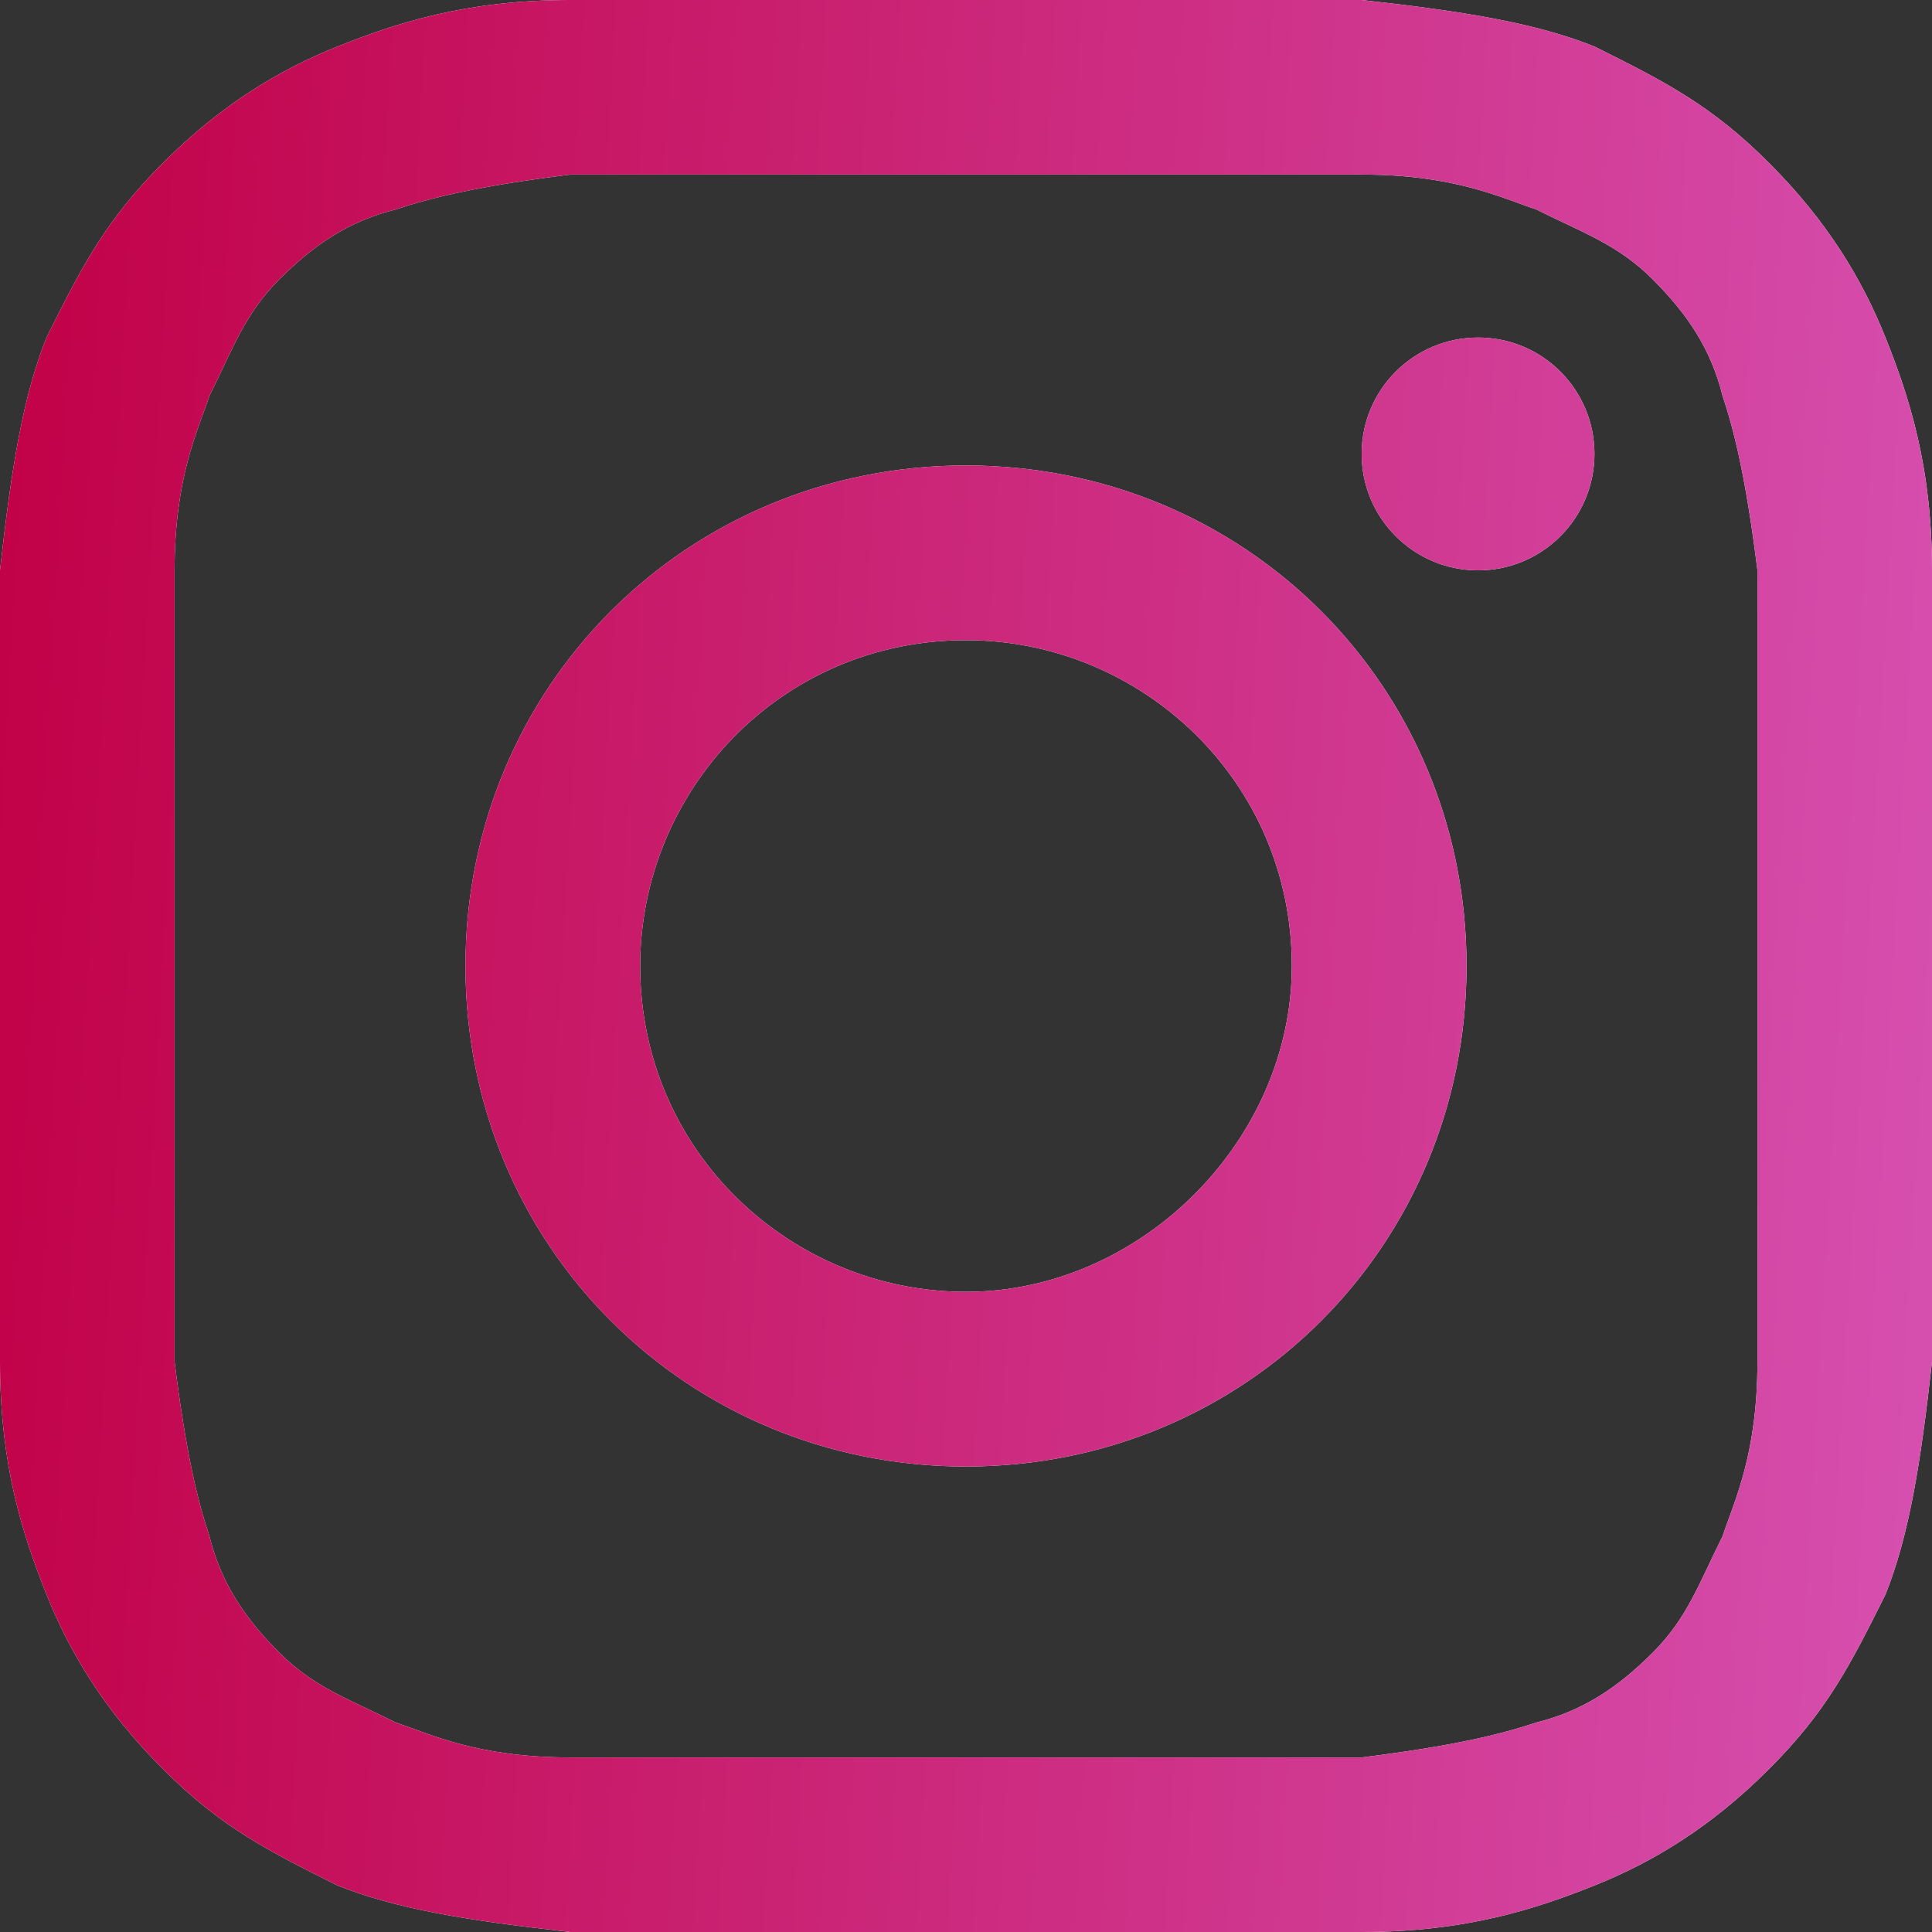 <svg width="14" height="14" viewBox="0 0 14 14" fill="none" xmlns="http://www.w3.org/2000/svg">
<rect x="0" y="0" width="14" height="14" fill="#333333" stroke="none"/>
<path d="M7 1.265C8.855 1.265 9.108 1.265 9.867 1.265C10.542 1.265 10.88 1.434 11.133 1.518C11.47 1.687 11.723 1.771 11.976 2.024C12.229 2.277 12.398 2.53 12.482 2.867C12.566 3.12 12.651 3.458 12.735 4.133C12.735 4.892 12.735 5.06 12.735 7C12.735 8.94 12.735 9.108 12.735 9.867C12.735 10.542 12.566 10.88 12.482 11.133C12.313 11.47 12.229 11.723 11.976 11.976C11.723 12.229 11.47 12.398 11.133 12.482C10.88 12.566 10.542 12.651 9.867 12.735C9.108 12.735 8.94 12.735 7 12.735C5.06 12.735 4.892 12.735 4.133 12.735C3.458 12.735 3.12 12.566 2.867 12.482C2.53 12.313 2.277 12.229 2.024 11.976C1.771 11.723 1.602 11.47 1.518 11.133C1.434 10.88 1.349 10.542 1.265 9.867C1.265 9.108 1.265 8.94 1.265 7C1.265 5.06 1.265 4.892 1.265 4.133C1.265 3.458 1.434 3.12 1.518 2.867C1.687 2.53 1.771 2.277 2.024 2.024C2.277 1.771 2.53 1.602 2.867 1.518C3.12 1.434 3.458 1.349 4.133 1.265C4.892 1.265 5.145 1.265 7 1.265ZM7 0C5.06 0 4.892 0 4.133 0C3.373 0 2.867 0.169 2.446 0.337C2.024 0.506 1.602 0.759 1.181 1.181C0.759 1.602 0.59 1.94 0.337 2.446C0.169 2.867 0.084 3.373 0 4.133C0 4.892 0 5.145 0 7C0 8.94 0 9.108 0 9.867C0 10.627 0.169 11.133 0.337 11.554C0.506 11.976 0.759 12.398 1.181 12.819C1.602 13.241 1.94 13.41 2.446 13.663C2.867 13.831 3.373 13.916 4.133 14C4.892 14 5.145 14 7 14C8.855 14 9.108 14 9.867 14C10.627 14 11.133 13.831 11.554 13.663C11.976 13.494 12.398 13.241 12.819 12.819C13.241 12.398 13.41 12.06 13.663 11.554C13.831 11.133 13.916 10.627 14 9.867C14 9.108 14 8.855 14 7C14 5.145 14 4.892 14 4.133C14 3.373 13.831 2.867 13.663 2.446C13.494 2.024 13.241 1.602 12.819 1.181C12.398 0.759 12.06 0.59 11.554 0.337C11.133 0.169 10.627 0.084 9.867 0C9.108 0 8.94 0 7 0Z" fill="white"/>
<path d="M7 1.265C8.855 1.265 9.108 1.265 9.867 1.265C10.542 1.265 10.88 1.434 11.133 1.518C11.47 1.687 11.723 1.771 11.976 2.024C12.229 2.277 12.398 2.53 12.482 2.867C12.566 3.12 12.651 3.458 12.735 4.133C12.735 4.892 12.735 5.06 12.735 7C12.735 8.94 12.735 9.108 12.735 9.867C12.735 10.542 12.566 10.88 12.482 11.133C12.313 11.47 12.229 11.723 11.976 11.976C11.723 12.229 11.47 12.398 11.133 12.482C10.88 12.566 10.542 12.651 9.867 12.735C9.108 12.735 8.94 12.735 7 12.735C5.06 12.735 4.892 12.735 4.133 12.735C3.458 12.735 3.12 12.566 2.867 12.482C2.53 12.313 2.277 12.229 2.024 11.976C1.771 11.723 1.602 11.47 1.518 11.133C1.434 10.88 1.349 10.542 1.265 9.867C1.265 9.108 1.265 8.94 1.265 7C1.265 5.06 1.265 4.892 1.265 4.133C1.265 3.458 1.434 3.12 1.518 2.867C1.687 2.53 1.771 2.277 2.024 2.024C2.277 1.771 2.53 1.602 2.867 1.518C3.12 1.434 3.458 1.349 4.133 1.265C4.892 1.265 5.145 1.265 7 1.265ZM7 0C5.06 0 4.892 0 4.133 0C3.373 0 2.867 0.169 2.446 0.337C2.024 0.506 1.602 0.759 1.181 1.181C0.759 1.602 0.59 1.94 0.337 2.446C0.169 2.867 0.084 3.373 0 4.133C0 4.892 0 5.145 0 7C0 8.94 0 9.108 0 9.867C0 10.627 0.169 11.133 0.337 11.554C0.506 11.976 0.759 12.398 1.181 12.819C1.602 13.241 1.94 13.41 2.446 13.663C2.867 13.831 3.373 13.916 4.133 14C4.892 14 5.145 14 7 14C8.855 14 9.108 14 9.867 14C10.627 14 11.133 13.831 11.554 13.663C11.976 13.494 12.398 13.241 12.819 12.819C13.241 12.398 13.41 12.06 13.663 11.554C13.831 11.133 13.916 10.627 14 9.867C14 9.108 14 8.855 14 7C14 5.145 14 4.892 14 4.133C14 3.373 13.831 2.867 13.663 2.446C13.494 2.024 13.241 1.602 12.819 1.181C12.398 0.759 12.06 0.59 11.554 0.337C11.133 0.169 10.627 0.084 9.867 0C9.108 0 8.94 0 7 0Z" fill="url(#paint0_linear_182_3803)"/>
<path d="M7 3.373C4.976 3.373 3.373 4.976 3.373 7C3.373 9.024 4.976 10.627 7 10.627C9.024 10.627 10.627 9.024 10.627 7C10.627 4.976 9.024 3.373 7 3.373ZM7 9.361C5.735 9.361 4.639 8.349 4.639 7C4.639 5.735 5.651 4.639 7 4.639C8.265 4.639 9.361 5.651 9.361 7C9.361 8.265 8.265 9.361 7 9.361Z" fill="white"/>
<path d="M7 3.373C4.976 3.373 3.373 4.976 3.373 7C3.373 9.024 4.976 10.627 7 10.627C9.024 10.627 10.627 9.024 10.627 7C10.627 4.976 9.024 3.373 7 3.373ZM7 9.361C5.735 9.361 4.639 8.349 4.639 7C4.639 5.735 5.651 4.639 7 4.639C8.265 4.639 9.361 5.651 9.361 7C9.361 8.265 8.265 9.361 7 9.361Z" fill="url(#paint1_linear_182_3803)"/>
<path d="M10.711 4.133C11.177 4.133 11.554 3.755 11.554 3.289C11.554 2.823 11.177 2.446 10.711 2.446C10.245 2.446 9.867 2.823 9.867 3.289C9.867 3.755 10.245 4.133 10.711 4.133Z" fill="white"/>
<path d="M10.711 4.133C11.177 4.133 11.554 3.755 11.554 3.289C11.554 2.823 11.177 2.446 10.711 2.446C10.245 2.446 9.867 2.823 9.867 3.289C9.867 3.755 10.245 4.133 10.711 4.133Z" fill="url(#paint2_linear_182_3803)"/>
<defs>
<linearGradient id="paint0_linear_182_3803" x1="0" y1="0" x2="15.076" y2="0.848" gradientUnits="userSpaceOnUse">
<stop stop-color="#C10046"/>
<stop offset="1" stop-color="#D752B3"/>
</linearGradient>
<linearGradient id="paint1_linear_182_3803" x1="0" y1="0" x2="15.076" y2="0.848" gradientUnits="userSpaceOnUse">
<stop stop-color="#C10046"/>
<stop offset="1" stop-color="#D752B3"/>
</linearGradient>
<linearGradient id="paint2_linear_182_3803" x1="0" y1="0" x2="15.076" y2="0.848" gradientUnits="userSpaceOnUse">
<stop stop-color="#C10046"/>
<stop offset="1" stop-color="#D752B3"/>
</linearGradient>
</defs>
</svg>
